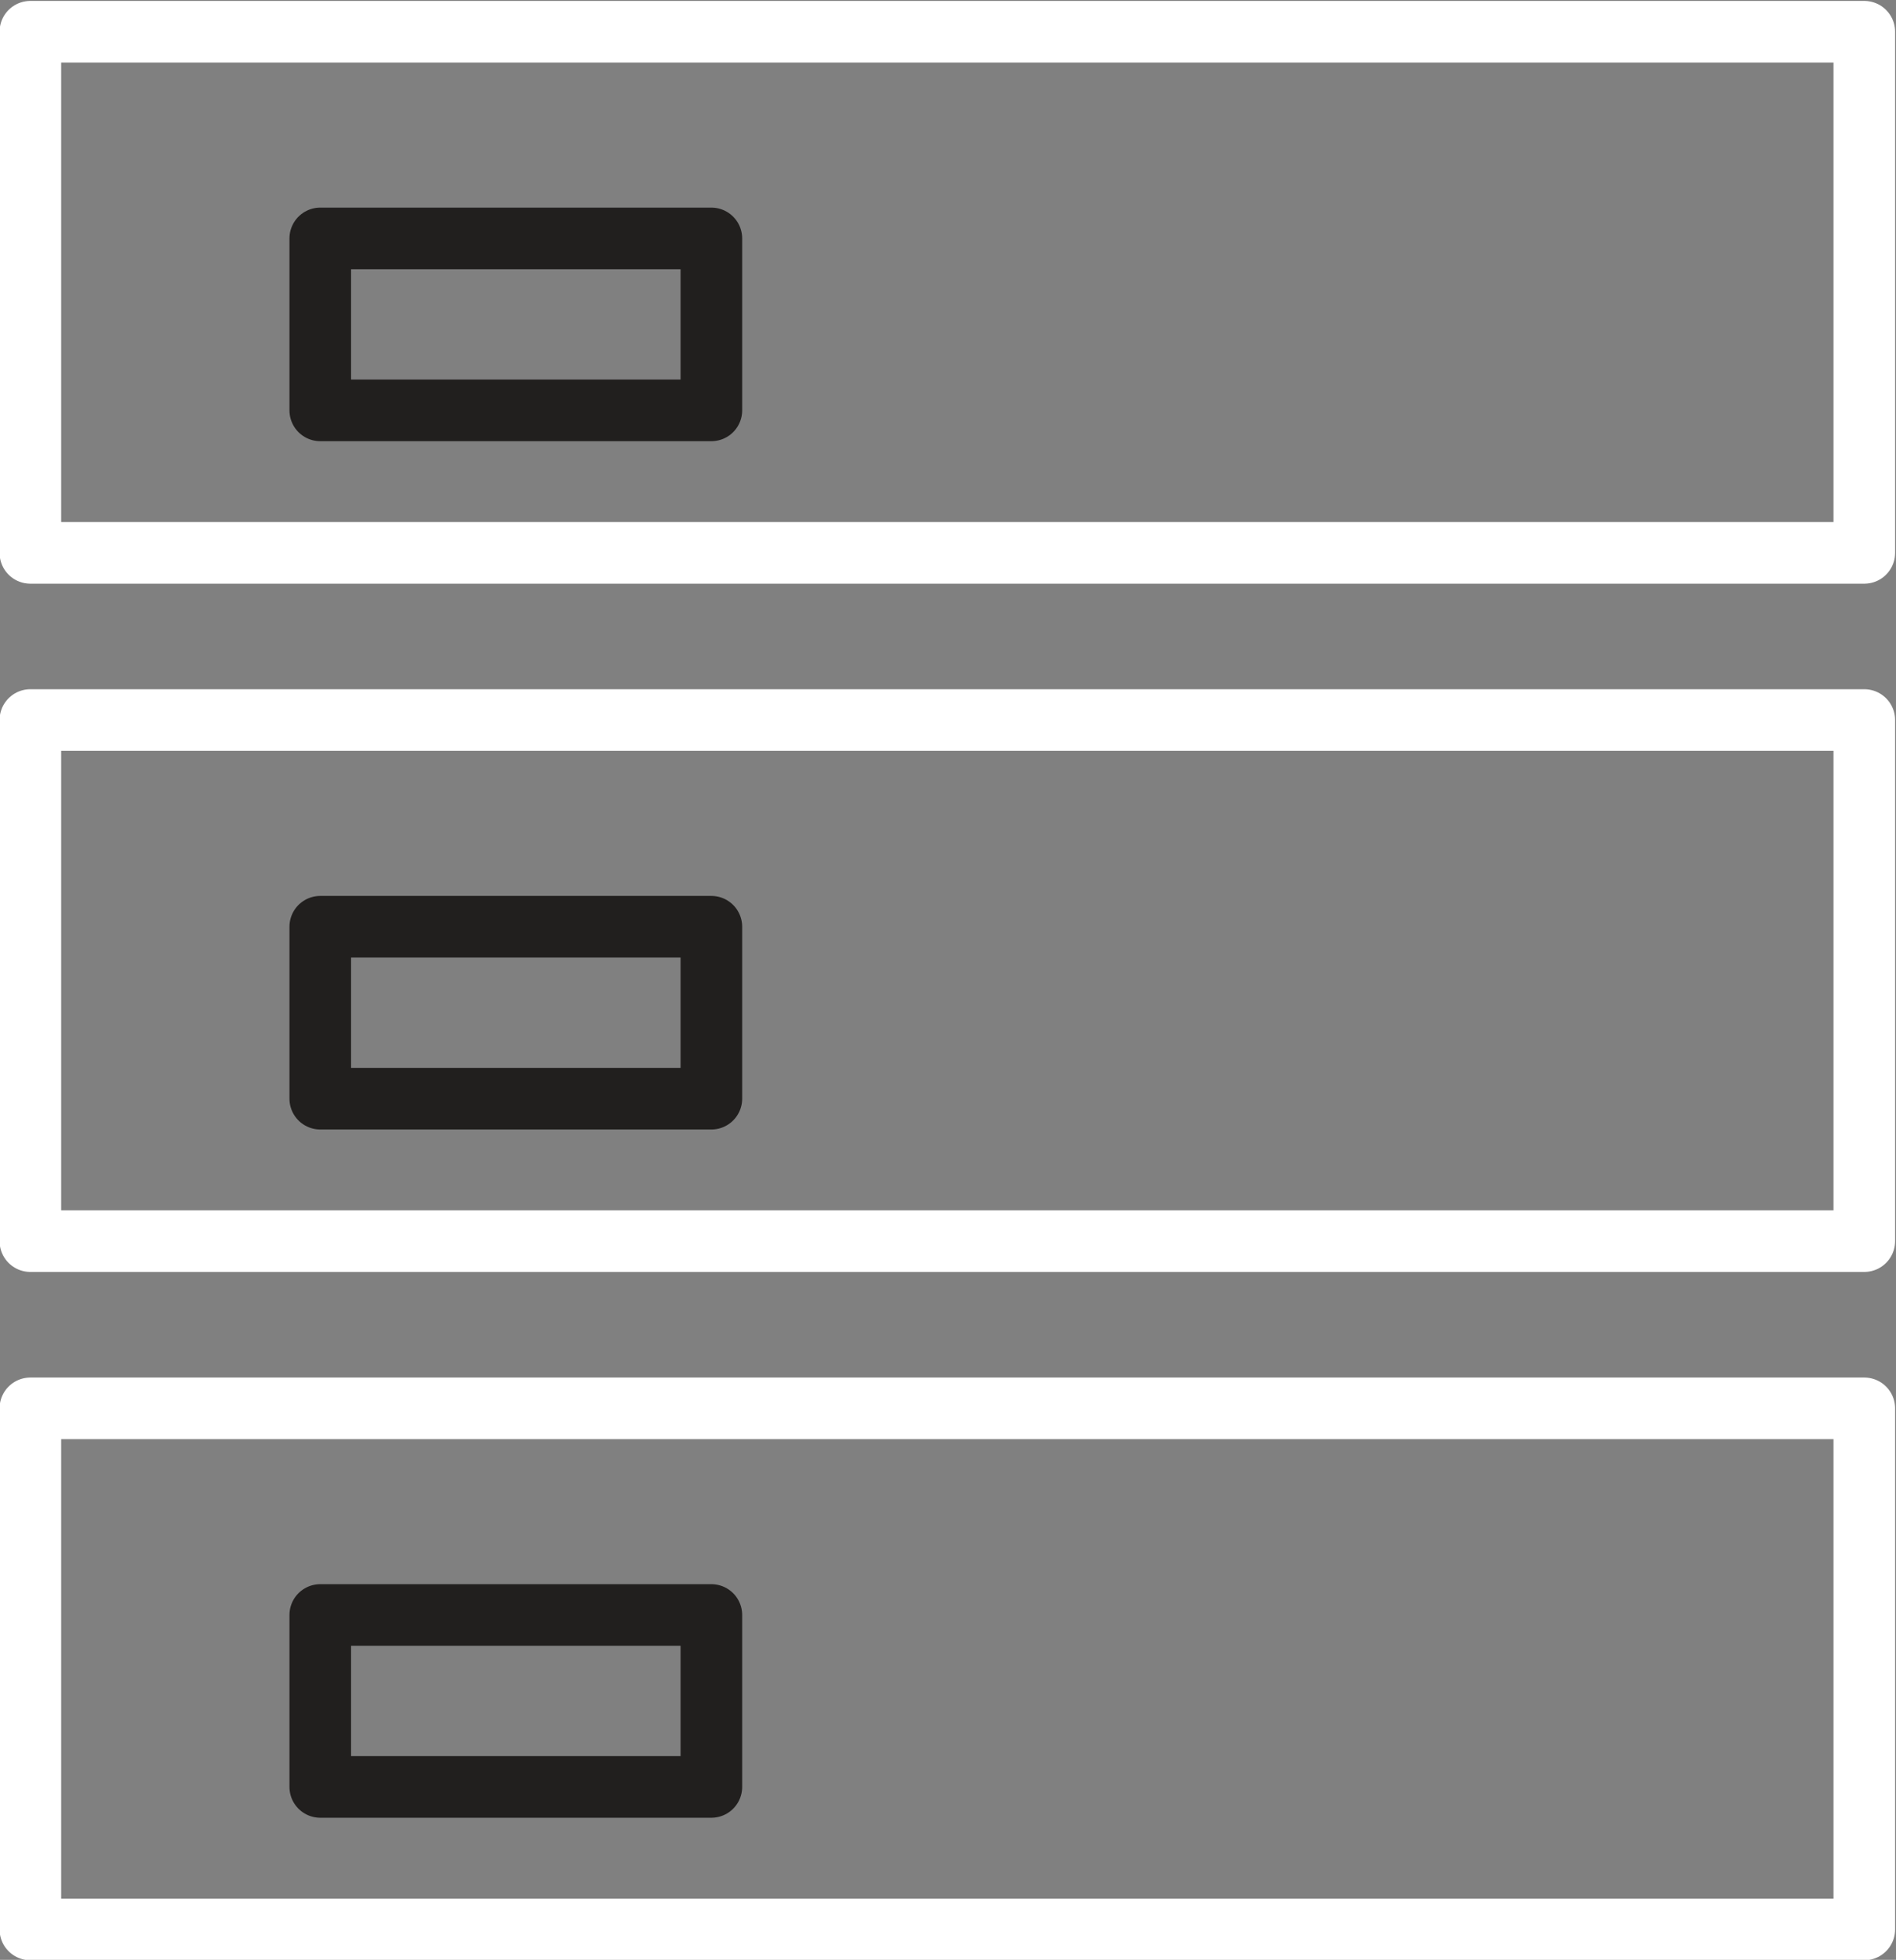 <svg xmlns="http://www.w3.org/2000/svg" width="41.028" height="42.403" viewBox="0 0 41.028 42.403"><rect x="0" y="0" width="41.028" height="42.403" fill="#808080" stroke="none"/><defs><clipPath id="a"><path d="M0 111.652h85.039V0H0z"/></clipPath></defs><g clip-path="url(#a)" fill="none" stroke-linecap="round" stroke-linejoin="round" stroke-miterlimit="10" transform="matrix(1.333 0 0 -1.333 -36.179 77.895)"><path d="M57.405 49.462H27.634v8.459h29.771z" stroke="#fff"/><path d="M38.689 51.775H32.34v2.791h6.349z" stroke="#211f1e"/><path d="M57.405 38.291H27.634v8.458h29.771z" stroke="#fff"/><path d="M38.689 40.603H32.34v2.791h6.349z" stroke="#211f1e"/><path d="M57.405 27.119H27.634v8.458h29.771z" stroke="#fff"/><path d="M38.689 29.432H32.34v2.791h6.349z" stroke="#211f1e"/></g></svg>